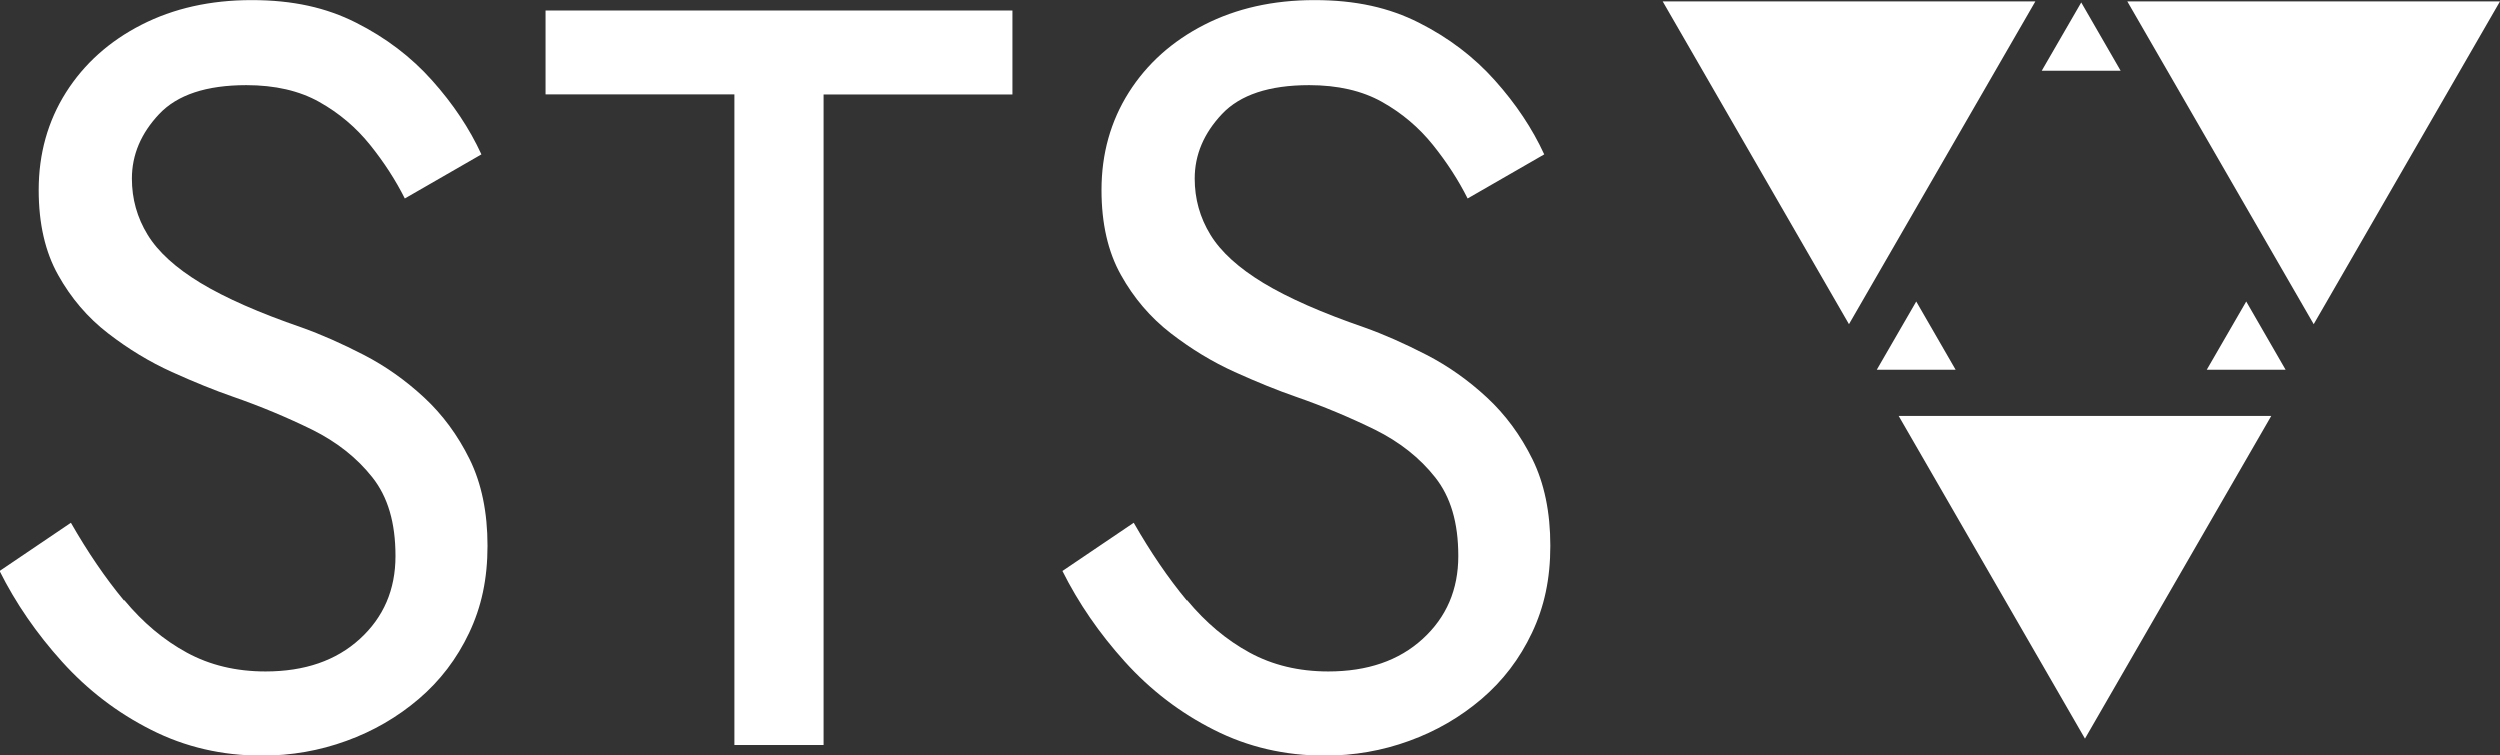 <?xml version="1.0" encoding="UTF-8"?><svg id="Layer_1" xmlns="http://www.w3.org/2000/svg" viewBox="0 0 254.56 76.92"><rect x="0" y="0" width="254.56" height="76.92" fill="#333333" stroke="none"/><defs><style>.cls-1{fill:#fff;}</style></defs><g id="sts-logo-white"><g id="name"><path class="cls-1" d="m12.66,61.11c1.89,2.28,4.01,4.06,6.36,5.34,2.35,1.28,5.02,1.92,8.01,1.92,3.99,0,7.19-1.1,9.61-3.31,2.42-2.21,3.63-5.02,3.63-8.44s-.78-6.02-2.35-8.01c-1.57-1.99-3.62-3.61-6.14-4.86-2.53-1.24-5.22-2.37-8.07-3.36-1.85-.64-3.92-1.48-6.2-2.51-2.28-1.03-4.45-2.35-6.52-3.95-2.07-1.6-3.76-3.58-5.07-5.93-1.32-2.35-1.98-5.24-1.98-8.65,0-3.7.93-7.01,2.78-9.94,1.85-2.92,4.42-5.22,7.69-6.89,3.27-1.67,7.01-2.51,11.22-2.51s7.6.77,10.63,2.3c3.03,1.53,5.61,3.49,7.74,5.88,2.14,2.39,3.81,4.9,5.02,7.53l-7.8,4.49c-.93-1.85-2.1-3.67-3.53-5.45-1.43-1.78-3.15-3.24-5.18-4.38-2.03-1.14-4.51-1.71-7.43-1.71-4.06,0-7.02.98-8.87,2.94-1.85,1.96-2.78,4.15-2.78,6.57,0,2.07.53,3.97,1.6,5.72,1.07,1.75,2.87,3.38,5.39,4.91,2.53,1.53,5.96,3.04,10.31,4.54,1.99.71,4.09,1.64,6.3,2.78,2.21,1.14,4.25,2.58,6.14,4.33,1.89,1.75,3.44,3.85,4.65,6.3,1.21,2.46,1.82,5.4,1.82,8.81s-.62,6.23-1.87,8.87c-1.25,2.64-2.96,4.88-5.13,6.73-2.17,1.85-4.63,3.28-7.37,4.27-2.74,1-5.61,1.5-8.6,1.5-4.06,0-7.82-.87-11.27-2.62-3.46-1.74-6.48-4.06-9.08-6.94-2.6-2.88-4.72-5.96-6.36-9.24l7.26-4.91c1.71,2.99,3.51,5.63,5.4,7.91Z"/><path class="cls-1" d="m55.55,1.07h47.54v8.55h-19.23v66.24h-9.08V9.61h-19.23V1.07Z"/><path class="cls-1" d="m120.88,61.11c1.89,2.28,4.01,4.06,6.36,5.34,2.35,1.28,5.02,1.92,8.01,1.92,3.99,0,7.19-1.1,9.61-3.31,2.42-2.21,3.63-5.02,3.63-8.44s-.78-6.02-2.35-8.01c-1.57-1.99-3.62-3.61-6.14-4.86-2.53-1.24-5.22-2.37-8.07-3.36-1.85-.64-3.92-1.48-6.2-2.51-2.28-1.03-4.45-2.35-6.52-3.95-2.07-1.6-3.76-3.58-5.07-5.93-1.32-2.35-1.98-5.24-1.98-8.65,0-3.7.93-7.01,2.78-9.94,1.85-2.92,4.42-5.22,7.69-6.89,3.27-1.67,7.01-2.51,11.22-2.51s7.6.77,10.63,2.3c3.03,1.53,5.61,3.49,7.74,5.88,2.14,2.39,3.81,4.9,5.02,7.53l-7.8,4.49c-.93-1.85-2.1-3.67-3.53-5.45-1.43-1.78-3.15-3.24-5.18-4.38-2.03-1.14-4.51-1.71-7.43-1.71-4.06,0-7.02.98-8.87,2.94-1.85,1.96-2.78,4.15-2.78,6.57,0,2.07.53,3.97,1.6,5.72,1.07,1.75,2.87,3.38,5.39,4.91,2.53,1.53,5.96,3.04,10.31,4.54,1.99.71,4.09,1.64,6.3,2.78,2.21,1.14,4.25,2.58,6.14,4.33,1.89,1.75,3.44,3.85,4.65,6.3,1.21,2.46,1.82,5.4,1.82,8.81s-.62,6.23-1.87,8.87c-1.25,2.64-2.96,4.88-5.13,6.73-2.17,1.85-4.63,3.28-7.37,4.27-2.74,1-5.61,1.5-8.6,1.5-4.06,0-7.82-.87-11.27-2.62-3.46-1.74-6.48-4.06-9.08-6.94-2.6-2.88-4.72-5.96-6.36-9.24l7.26-4.91c1.71,2.99,3.51,5.63,5.4,7.91Z"/></g><g id="figur"><polygon class="cls-1" points="188.27 33.01 169.3 .14 207.25 .14 188.27 33.01"/><polygon class="cls-1" points="212.3 75.21 193.33 42.35 231.27 42.35 212.3 75.21"/><polygon class="cls-1" points="235.59 33.01 216.61 .14 254.56 .14 235.59 33.01"/><polygon class="cls-1" points="211.92 .25 215.93 7.2 207.9 7.2 211.92 .25"/><polygon class="cls-1" points="228.72 30.7 232.73 37.65 224.7 37.65 228.72 30.7"/><polygon class="cls-1" points="195.12 30.7 199.13 37.65 191.1 37.65 195.12 30.7"/></g></g></svg>